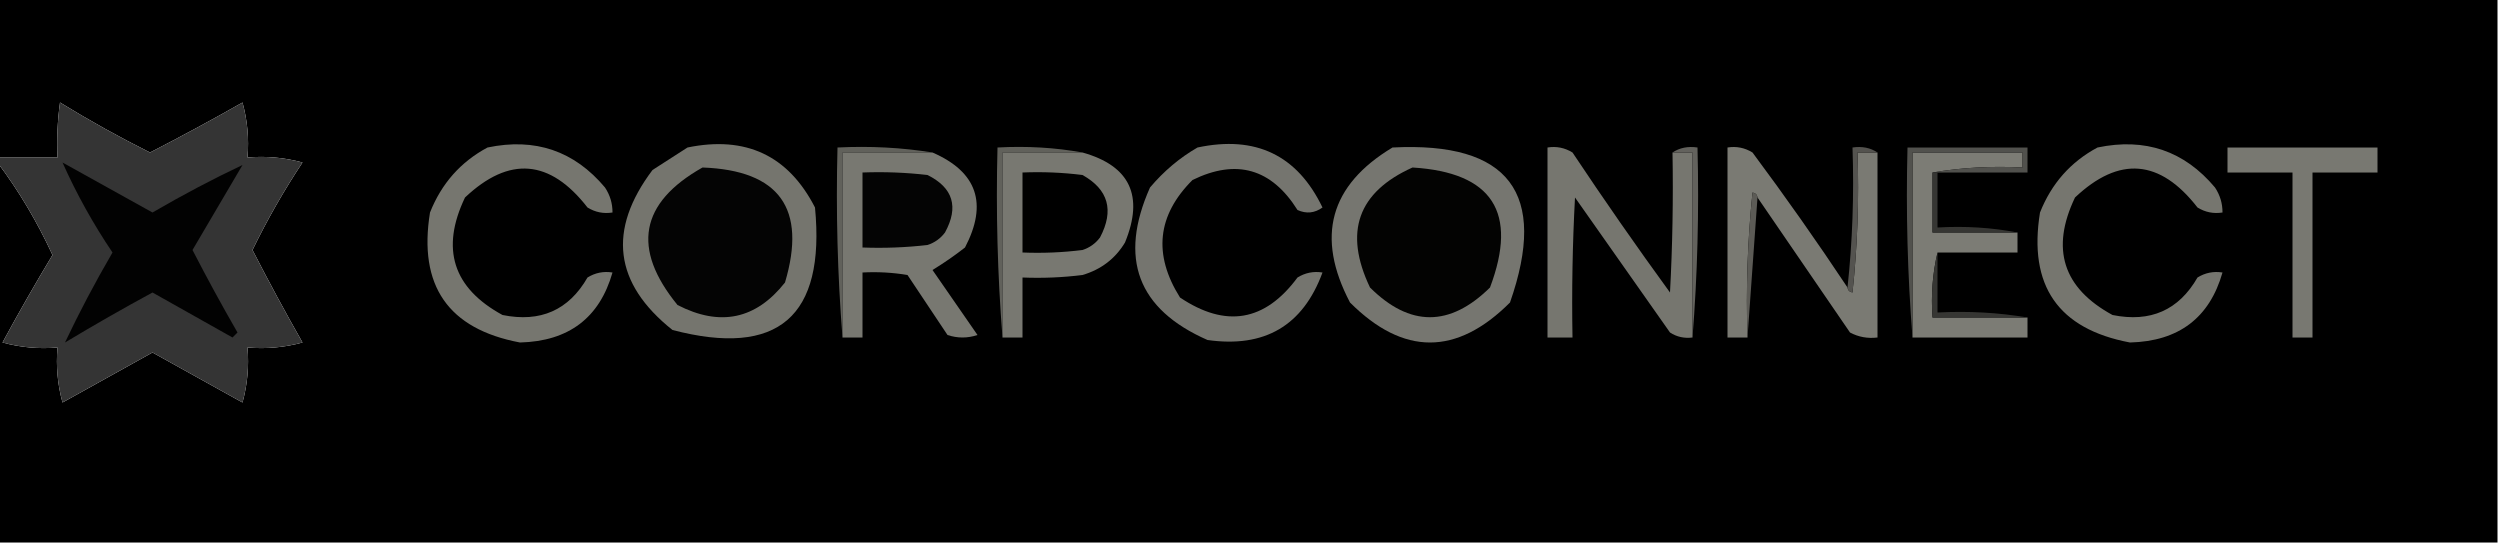 <?xml version="1.0" encoding="UTF-8"?>
<!DOCTYPE svg PUBLIC "-//W3C//DTD SVG 1.1//EN" "http://www.w3.org/Graphics/SVG/1.1/DTD/svg11.dtd">
<svg xmlns="http://www.w3.org/2000/svg" version="1.1" width="500px" height="109px" style="shape-rendering:geometricPrecision; text-rendering:geometricPrecision; image-rendering:optimizeQuality; fill-rule:evenodd; clip-rule:evenodd" xmlns:xlink="http://www.w3.org/1999/xlink">
<g><path style="opacity:1" fill="#000000" d="M -0.5,-0.5 C 166.167,-0.5 332.833,-0.5 499.5,-0.5C 499.5,35.833 499.5,72.167 499.5,108.5C 332.833,108.5 166.167,108.5 -0.5,108.5C -0.5,83.167 -0.5,57.833 -0.5,32.5C 3.777,38.206 7.443,44.373 10.5,51C 7.047,56.736 3.714,62.569 0.5,68.5C 4.107,69.489 7.774,69.823 11.5,69.5C 11.177,73.226 11.511,76.893 12.5,80.5C 18.5,77.167 24.5,73.833 30.5,70.5C 36.5,73.833 42.5,77.167 48.5,80.5C 49.489,76.893 49.823,73.226 49.5,69.5C 53.226,69.823 56.893,69.489 60.5,68.5C 57.032,62.397 53.699,56.231 50.5,50C 53.447,43.938 56.78,38.105 60.5,32.5C 56.893,31.511 53.226,31.177 49.5,31.5C 49.823,27.774 49.489,24.107 48.5,20.5C 42.397,23.968 36.231,27.301 30,30.5C 23.855,27.427 17.855,24.094 12,20.5C 11.501,24.152 11.335,27.818 11.5,31.5C 7.5,31.5 3.5,31.5 -0.5,31.5C -0.5,20.833 -0.5,10.167 -0.5,-0.5 Z"/></g>
<g><path style="opacity:1" fill="#343434" d="M -0.5,32.5 C -0.5,32.167 -0.5,31.833 -0.5,31.5C 3.5,31.5 7.5,31.5 11.5,31.5C 11.335,27.818 11.501,24.152 12,20.5C 17.855,24.094 23.855,27.427 30,30.5C 36.231,27.301 42.397,23.968 48.5,20.5C 49.489,24.107 49.823,27.774 49.5,31.5C 53.226,31.177 56.893,31.511 60.5,32.5C 56.78,38.105 53.447,43.938 50.5,50C 53.699,56.231 57.032,62.397 60.5,68.5C 56.893,69.489 53.226,69.823 49.5,69.5C 49.823,73.226 49.489,76.893 48.5,80.5C 42.5,77.167 36.5,73.833 30.5,70.5C 24.5,73.833 18.5,77.167 12.5,80.5C 11.511,76.893 11.177,73.226 11.5,69.5C 7.774,69.823 4.107,69.489 0.5,68.5C 3.714,62.569 7.047,56.736 10.5,51C 7.443,44.373 3.777,38.206 -0.5,32.5 Z"/></g>
<g><path style="opacity:1" fill="#76766f" d="M 97.5,29.5 C 107.022,27.507 114.855,30.173 121,37.5C 122.009,39.025 122.509,40.692 122.5,42.5C 120.712,42.785 119.045,42.452 117.5,41.5C 109.995,31.83 101.828,31.163 93,39.5C 88.091,49.772 90.591,57.605 100.5,63C 108.077,64.539 113.744,62.039 117.5,55.5C 119.045,54.548 120.712,54.215 122.5,54.5C 119.908,63.577 113.741,68.244 104,68.5C 89.633,65.798 83.633,57.131 86,42.5C 88.3,36.706 92.133,32.373 97.5,29.5 Z"/></g>
<g><path style="opacity:1" fill="#75756e" d="M 137.5,29.5 C 149.165,27.097 157.665,31.097 163,41.5C 165.102,63.349 155.602,71.516 134.5,66C 122.798,56.683 121.464,46.017 130.5,34C 132.898,32.476 135.231,30.976 137.5,29.5 Z"/></g>
<g><path style="opacity:1" fill="#75756f" d="M 239.5,29.5 C 251.126,27.025 259.459,31.025 264.5,41.5C 262.926,42.631 261.259,42.797 259.5,42C 254.283,33.705 247.283,31.705 238.5,36C 231.432,43.061 230.599,50.895 236,59.5C 245.156,65.645 252.989,64.312 259.5,55.5C 261.045,54.548 262.712,54.215 264.5,54.5C 260.597,65.127 252.93,69.627 241.5,68C 227.524,61.854 223.691,51.687 230,37.5C 232.772,34.217 235.939,31.55 239.5,29.5 Z"/></g>
<g><path style="opacity:1" fill="#767670" d="M 278.5,29.5 C 301.818,28.303 309.652,38.636 302,60.5C 291.333,71.167 280.667,71.167 270,60.5C 263.106,47.379 265.94,37.046 278.5,29.5 Z"/></g>
<g><path style="opacity:1" fill="#76766f" d="M 419.5,29.5 C 429.022,27.507 436.855,30.173 443,37.5C 444.009,39.025 444.509,40.692 444.5,42.5C 442.712,42.785 441.045,42.452 439.5,41.5C 431.995,31.83 423.828,31.163 415,39.5C 410.091,49.772 412.591,57.605 422.5,63C 430.077,64.539 435.744,62.039 439.5,55.5C 441.045,54.548 442.712,54.215 444.5,54.5C 441.908,63.577 435.741,68.244 426,68.5C 411.633,65.798 405.633,57.131 408,42.5C 410.3,36.706 414.133,32.373 419.5,29.5 Z"/></g>
<g><path style="opacity:1" fill="#61615b" d="M 186.5,30.5 C 180.5,30.5 174.5,30.5 168.5,30.5C 168.5,42.833 168.5,55.167 168.5,67.5C 167.505,55.011 167.171,42.344 167.5,29.5C 174.022,29.177 180.355,29.51 186.5,30.5 Z"/></g>
<g><path style="opacity:1" fill="#787871" d="M 186.5,30.5 C 195.431,34.385 197.597,40.718 193,49.5C 190.92,51.123 188.754,52.623 186.5,54C 189.5,58.333 192.5,62.667 195.5,67C 193.5,67.667 191.5,67.667 189.5,67C 186.833,63 184.167,59 181.5,55C 178.518,54.502 175.518,54.335 172.5,54.5C 172.5,58.833 172.5,63.167 172.5,67.5C 171.167,67.5 169.833,67.5 168.5,67.5C 168.5,55.167 168.5,42.833 168.5,30.5C 174.5,30.5 180.5,30.5 186.5,30.5 Z"/></g>
<g><path style="opacity:1" fill="#61615b" d="M 216.5,30.5 C 211.167,30.5 205.833,30.5 200.5,30.5C 200.5,42.833 200.5,55.167 200.5,67.5C 199.505,55.011 199.171,42.344 199.5,29.5C 205.358,29.178 211.025,29.511 216.5,30.5 Z"/></g>
<g><path style="opacity:1" fill="#787871" d="M 216.5,30.5 C 225.997,33.165 228.83,39.165 225,48.5C 223.056,51.734 220.222,53.9 216.5,55C 212.514,55.499 208.514,55.666 204.5,55.5C 204.5,59.5 204.5,63.5 204.5,67.5C 203.167,67.5 201.833,67.5 200.5,67.5C 200.5,55.167 200.5,42.833 200.5,30.5C 205.833,30.5 211.167,30.5 216.5,30.5 Z"/></g>
<g><path style="opacity:1" fill="#76766f" d="M 334.5,30.5 C 335.833,30.5 337.167,30.5 338.5,30.5C 338.5,42.833 338.5,55.167 338.5,67.5C 336.856,67.713 335.356,67.38 334,66.5C 327.667,57.5 321.333,48.5 315,39.5C 314.5,48.827 314.334,58.161 314.5,67.5C 312.833,67.5 311.167,67.5 309.5,67.5C 309.5,54.833 309.5,42.167 309.5,29.5C 311.288,29.215 312.955,29.548 314.5,30.5C 320.805,39.971 327.305,49.305 334,58.5C 334.5,49.173 334.666,39.839 334.5,30.5 Z"/></g>
<g><path style="opacity:1" fill="#63625d" d="M 334.5,30.5 C 335.919,29.549 337.585,29.215 339.5,29.5C 339.829,42.344 339.495,55.011 338.5,67.5C 338.5,55.167 338.5,42.833 338.5,30.5C 337.167,30.5 335.833,30.5 334.5,30.5 Z"/></g>
<g><path style="opacity:1" fill="#7a7a73" d="M 369.5,57.5 C 369.56,58.043 369.893,58.376 370.5,58.5C 371.498,49.19 371.832,39.857 371.5,30.5C 372.833,30.5 374.167,30.5 375.5,30.5C 375.5,42.833 375.5,55.167 375.5,67.5C 373.533,67.739 371.699,67.406 370,66.5C 363.823,57.471 357.657,48.471 351.5,39.5C 351.44,38.957 351.107,38.624 350.5,38.5C 349.502,48.144 349.168,57.81 349.5,67.5C 348.167,67.5 346.833,67.5 345.5,67.5C 345.5,54.833 345.5,42.167 345.5,29.5C 347.288,29.215 348.955,29.548 350.5,30.5C 357.089,39.354 363.422,48.354 369.5,57.5 Z"/></g>
<g><path style="opacity:1" fill="#54534f" d="M 375.5,30.5 C 374.167,30.5 372.833,30.5 371.5,30.5C 371.832,39.857 371.498,49.19 370.5,58.5C 369.893,58.376 369.56,58.043 369.5,57.5C 370.494,48.348 370.827,39.015 370.5,29.5C 372.415,29.215 374.081,29.549 375.5,30.5 Z"/></g>
<g><path style="opacity:1" fill="#7c7c75" d="M 386.5,34.5 C 386.5,38.5 386.5,42.5 386.5,46.5C 392.167,46.5 397.833,46.5 403.5,46.5C 403.5,47.833 403.5,49.167 403.5,50.5C 398.167,50.5 392.833,50.5 387.5,50.5C 386.515,54.634 386.182,58.968 386.5,63.5C 392.833,63.5 399.167,63.5 405.5,63.5C 405.5,64.833 405.5,66.167 405.5,67.5C 397.833,67.5 390.167,67.5 382.5,67.5C 382.5,55.167 382.5,42.833 382.5,30.5C 389.833,30.5 397.167,30.5 404.5,30.5C 404.5,31.5 404.5,32.5 404.5,33.5C 398.31,33.177 392.31,33.51 386.5,34.5 Z"/></g>
<g><path style="opacity:1" fill="#787871" d="M 445.5,29.5 C 455.5,29.5 465.5,29.5 475.5,29.5C 475.5,31.167 475.5,32.833 475.5,34.5C 471.167,34.5 466.833,34.5 462.5,34.5C 462.5,45.5 462.5,56.5 462.5,67.5C 461.167,67.5 459.833,67.5 458.5,67.5C 458.5,56.5 458.5,45.5 458.5,34.5C 454.167,34.5 449.833,34.5 445.5,34.5C 445.5,32.833 445.5,31.167 445.5,29.5 Z"/></g>
<g><path style="opacity:1" fill="#020202" d="M 12.5,32.5 C 18.473,35.821 24.473,39.154 30.5,42.5C 36.521,38.994 42.521,35.827 48.5,33C 45.16,38.683 41.827,44.349 38.5,50C 41.366,55.564 44.366,61.064 47.5,66.5C 47.167,66.833 46.833,67.167 46.5,67.5C 41.167,64.5 35.833,61.5 30.5,58.5C 24.585,61.707 18.752,65.04 13,68.5C 15.827,62.521 18.994,56.521 22.5,50.5C 18.635,44.768 15.302,38.768 12.5,32.5 Z"/></g>
<g><path style="opacity:1" fill="#51514d" d="M 387.5,34.5 C 387.167,34.5 386.833,34.5 386.5,34.5C 392.31,33.51 398.31,33.177 404.5,33.5C 404.5,32.5 404.5,31.5 404.5,30.5C 397.167,30.5 389.833,30.5 382.5,30.5C 382.5,42.833 382.5,55.167 382.5,67.5C 381.505,55.011 381.171,42.344 381.5,29.5C 389.5,29.5 397.5,29.5 405.5,29.5C 405.5,31.167 405.5,32.833 405.5,34.5C 399.5,34.5 393.5,34.5 387.5,34.5 Z"/></g>
<g><path style="opacity:1" fill="#040404" d="M 140.5,33.5 C 155.893,34.06 161.393,41.727 157,56.5C 151.172,63.881 144.005,65.381 135.5,61C 126.3,49.736 127.966,40.569 140.5,33.5 Z"/></g>
<g><path style="opacity:1" fill="#040404" d="M 172.5,34.5 C 176.846,34.334 181.179,34.501 185.5,35C 190.626,37.553 191.793,41.386 189,46.5C 188.097,47.701 186.931,48.535 185.5,49C 181.179,49.499 176.846,49.666 172.5,49.5C 172.5,44.5 172.5,39.5 172.5,34.5 Z"/></g>
<g><path style="opacity:1" fill="#000000" d="M 204.5,34.5 C 208.514,34.334 212.514,34.501 216.5,35C 221.689,37.913 222.856,42.08 220,47.5C 219.097,48.701 217.931,49.535 216.5,50C 212.514,50.499 208.514,50.666 204.5,50.5C 204.5,45.167 204.5,39.833 204.5,34.5 Z"/></g>
<g><path style="opacity:1" fill="#030302" d="M 282.5,33.5 C 298.49,34.475 303.656,42.475 298,57.5C 289.968,65.423 281.968,65.423 274,57.5C 268.718,46.43 271.551,38.43 282.5,33.5 Z"/></g>
<g><path style="opacity:1" fill="#5c5b56" d="M 351.5,39.5 C 350.833,48.833 350.167,58.167 349.5,67.5C 349.168,57.81 349.502,48.144 350.5,38.5C 351.107,38.624 351.44,38.957 351.5,39.5 Z"/></g>
<g><path style="opacity:1" fill="#363633" d="M 386.5,34.5 C 386.833,34.5 387.167,34.5 387.5,34.5C 387.5,38.167 387.5,41.833 387.5,45.5C 393.026,45.179 398.36,45.512 403.5,46.5C 397.833,46.5 392.167,46.5 386.5,46.5C 386.5,42.5 386.5,38.5 386.5,34.5 Z"/></g>
<g><path style="opacity:1" fill="#363633" d="M 387.5,50.5 C 387.5,54.5 387.5,58.5 387.5,62.5C 393.69,62.177 399.69,62.51 405.5,63.5C 399.167,63.5 392.833,63.5 386.5,63.5C 386.182,58.968 386.515,54.634 387.5,50.5 Z"/></g>
</svg>

